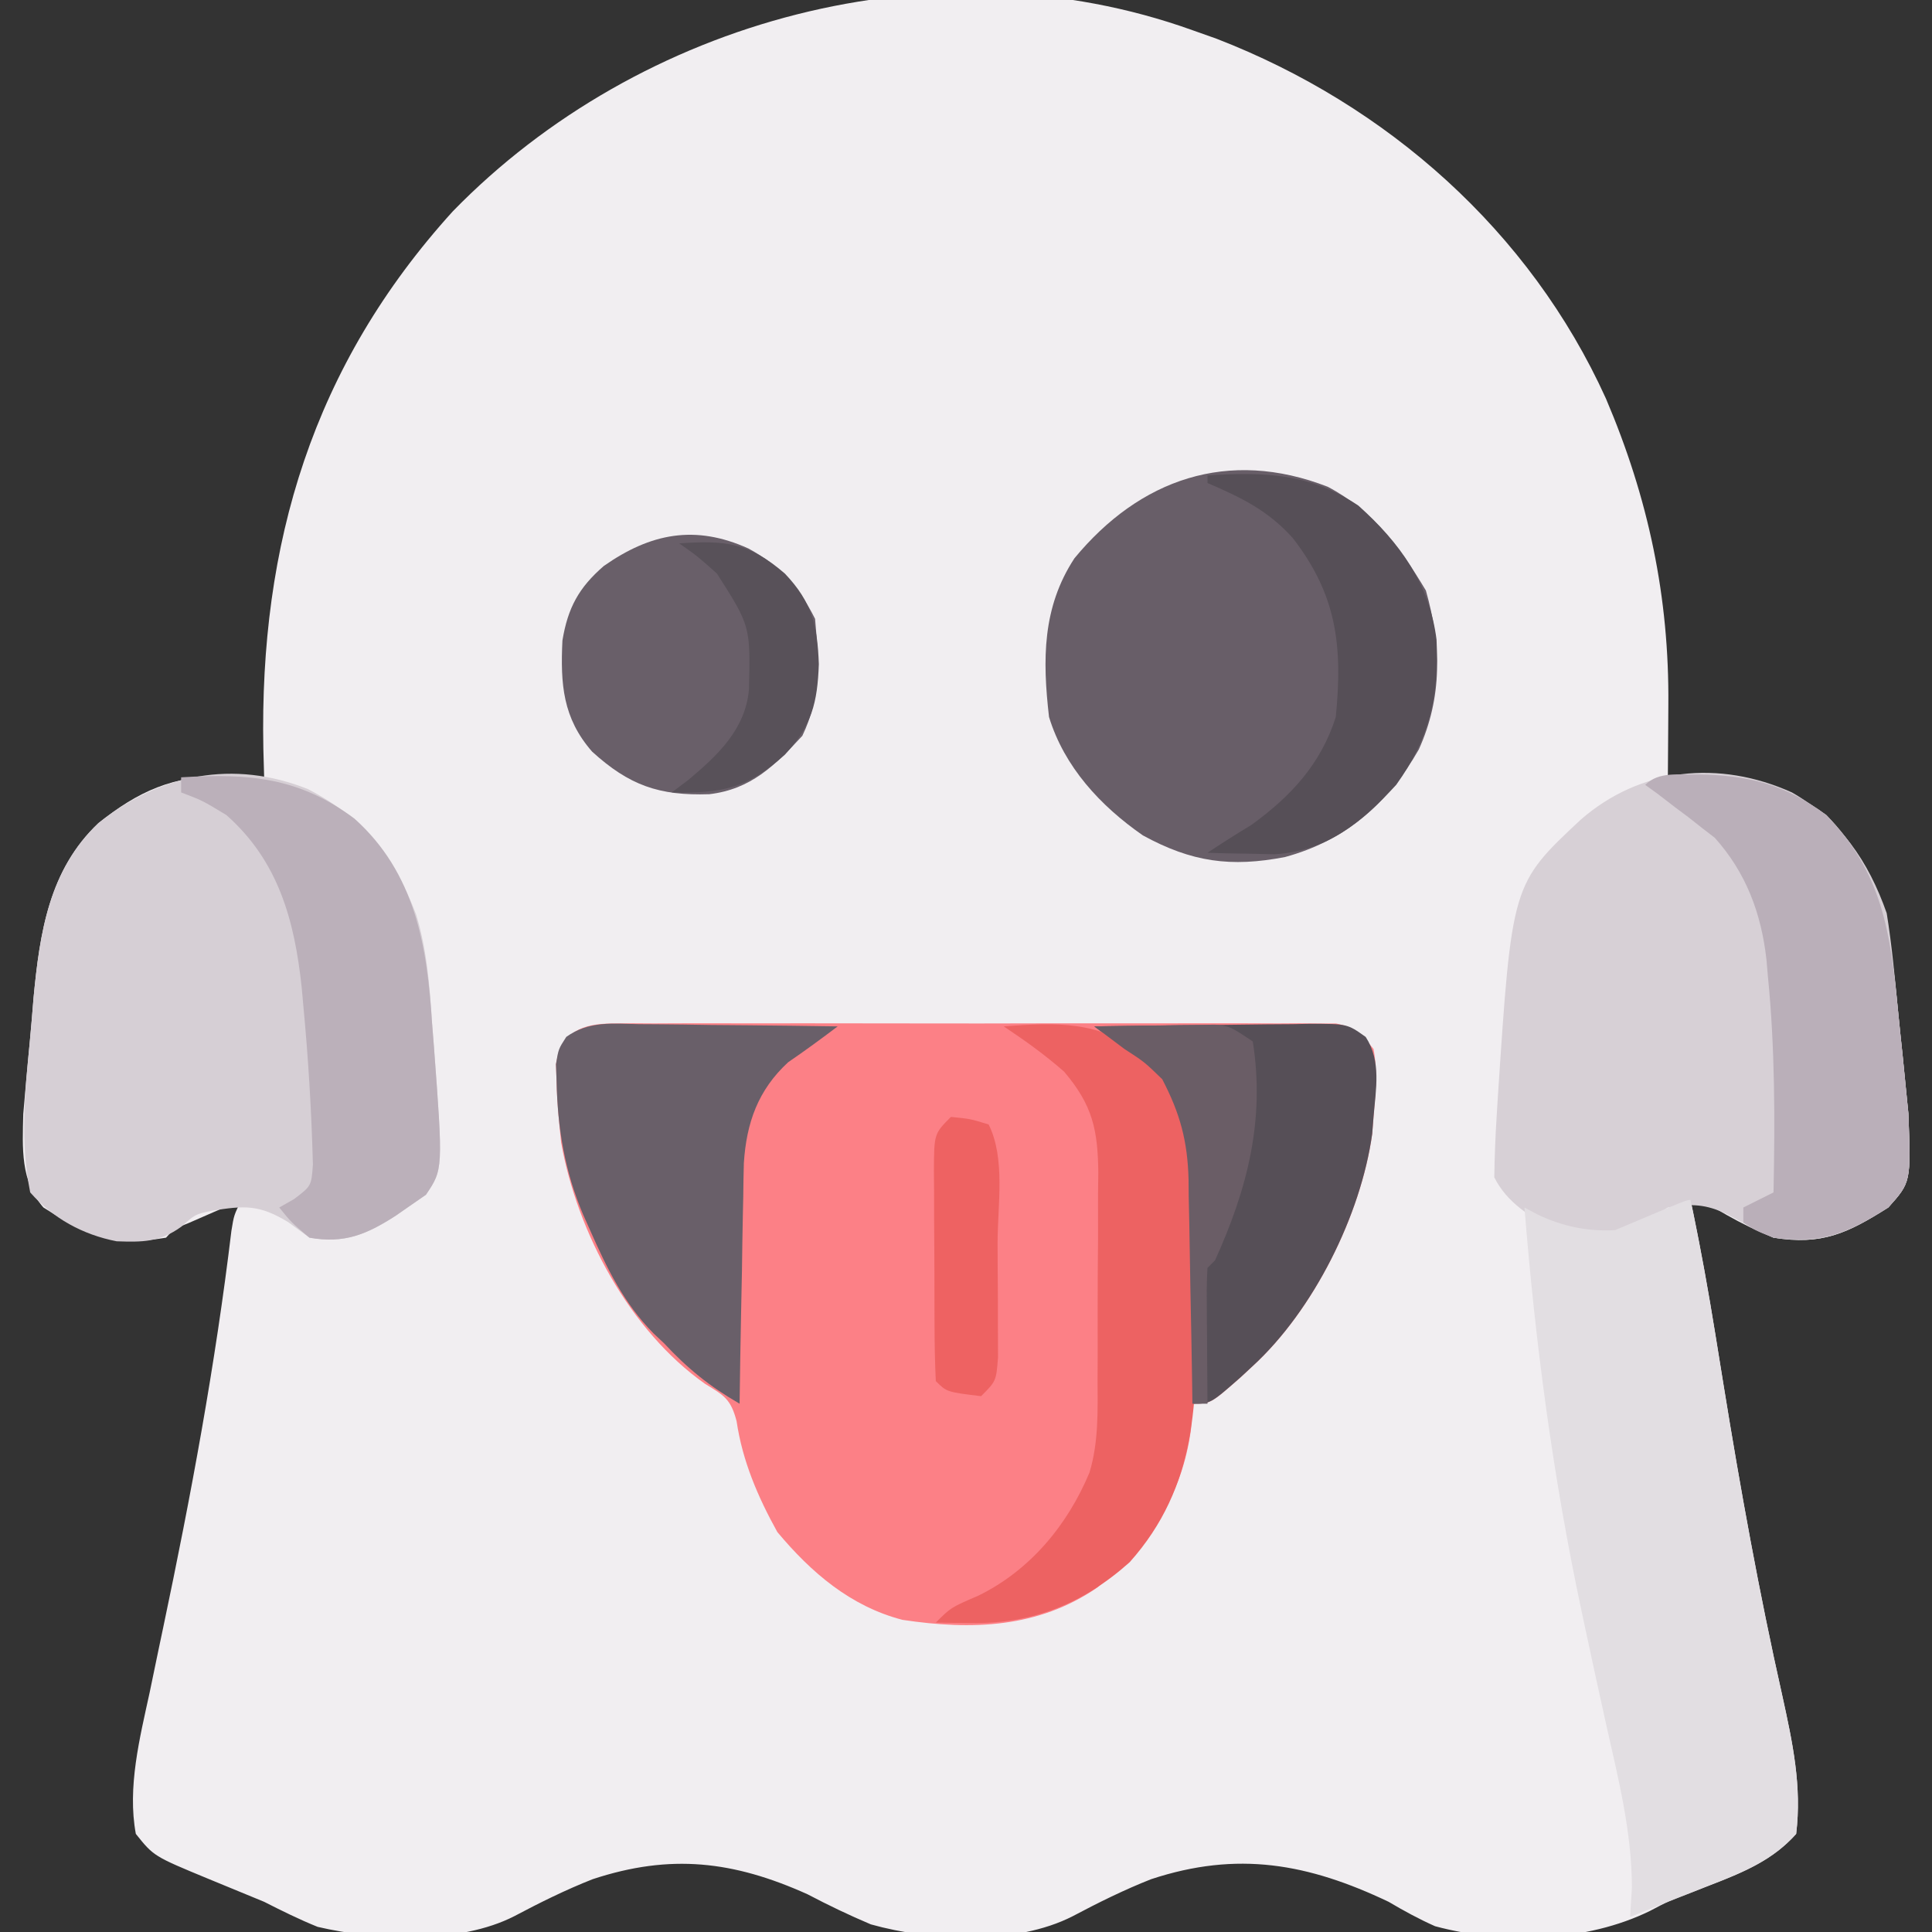 <svg width="100" height="100" viewBox="0 0 100 100" fill="none" xmlns="http://www.w3.org/2000/svg">
<rect x="0" y="0" width="100" height="100" fill="#333333" stroke="none"/>
<g clip-path="url(#clip0_837_1481)">
<path d="M61.719 1.562C62.338 1.781 62.338 1.781 62.97 2.005C71.792 5.421 79.195 11.961 83.122 20.628C85.32 25.783 86.405 30.904 86.353 36.499C86.351 36.859 86.349 37.219 86.347 37.591C86.343 38.472 86.336 39.353 86.328 40.234C86.593 40.212 86.858 40.189 87.131 40.166C90.029 40.025 92.161 40.46 94.531 42.187C97.423 45.157 97.853 48.262 98.237 52.269C98.315 53.071 98.399 53.872 98.484 54.674C98.535 55.185 98.585 55.696 98.638 56.222C98.707 56.919 98.707 56.919 98.778 57.629C98.911 61.189 98.911 61.189 97.74 62.498C95.623 63.839 94.306 64.461 91.797 64.062C90.946 63.718 90.159 63.332 89.36 62.88C88.616 62.442 88.616 62.442 87.5 62.109C87.544 62.315 87.588 62.521 87.633 62.733C88.07 64.839 88.445 66.952 88.788 69.075C88.833 69.353 88.878 69.631 88.924 69.918C89.019 70.503 89.114 71.089 89.209 71.674C90.084 77.078 91.052 82.441 92.254 87.783C92.786 90.206 93.268 92.443 92.969 94.922C91.512 96.557 89.537 97.17 87.535 97.954C86.361 98.403 86.361 98.403 85.402 98.909C82.106 100.525 77.813 100.652 74.28 99.701C73.439 99.328 72.667 98.905 71.875 98.437C67.716 96.458 64.062 95.787 59.581 97.267C58.18 97.819 56.849 98.48 55.519 99.185C52.583 100.683 48.208 100.483 45.075 99.605C43.952 99.13 42.876 98.614 41.797 98.047C37.978 96.329 34.719 95.932 30.675 97.267C29.274 97.819 27.943 98.48 26.613 99.185C23.789 100.625 19.504 100.451 16.439 99.733C15.486 99.348 14.588 98.903 13.672 98.437C12.705 98.036 11.736 97.637 10.767 97.241C7.957 96.078 7.957 96.078 7.031 94.922C6.583 92.515 7.235 89.954 7.746 87.602C7.898 86.868 8.05 86.134 8.203 85.4C8.323 84.831 8.323 84.831 8.445 84.251C9.883 77.426 11.147 70.632 11.978 63.704C12.11 62.891 12.11 62.891 12.5 62.109C11.922 62.36 11.344 62.613 10.767 62.866C10.284 63.077 10.284 63.077 9.792 63.292C9.006 63.606 9.006 63.606 8.594 64.062C6.054 64.51 4.371 63.86 2.246 62.498C1.05 61.134 1.162 59.414 1.204 57.66C1.309 56.435 1.416 55.21 1.536 53.986C1.611 53.205 1.674 52.423 1.737 51.641C2.059 48.28 2.538 45.023 5.095 42.604C7.149 40.959 8.984 40.121 11.646 40.185C12.027 40.193 12.408 40.2 12.801 40.207C13.088 40.216 13.376 40.225 13.672 40.234C13.658 39.743 13.645 39.251 13.631 38.745C13.424 28.131 16.193 18.922 23.438 10.937C33.106 1.011 48.491 -3.189 61.719 1.562Z" fill="#F1EEF1"/>
<path d="M31.723 52.976C32.226 52.971 32.226 52.971 32.739 52.966C33.288 52.97 33.288 52.97 33.849 52.973C34.236 52.971 34.623 52.969 35.022 52.967C36.303 52.962 37.585 52.965 38.867 52.969C39.755 52.969 40.644 52.967 41.533 52.966C43.397 52.964 45.261 52.967 47.124 52.972C49.517 52.979 51.909 52.975 54.301 52.968C56.136 52.964 57.972 52.965 59.808 52.968C60.69 52.969 61.572 52.968 62.454 52.965C63.686 52.962 64.917 52.967 66.149 52.973C66.516 52.971 66.882 52.969 67.26 52.966C67.595 52.969 67.93 52.973 68.275 52.976C68.567 52.977 68.858 52.977 69.158 52.977C70.135 53.166 70.484 53.526 71.093 54.297C71.316 55.469 71.191 56.628 71.093 57.812C71.07 58.102 71.048 58.393 71.024 58.691C70.434 62.903 67.985 67.816 64.843 70.703C64.632 70.898 64.422 71.094 64.205 71.295C62.657 72.656 62.657 72.656 61.718 72.656C61.682 73.309 61.682 73.309 61.645 73.975C61.188 77.422 59.451 80.004 56.788 82.176C53.731 84.269 50.303 84.383 46.712 83.843C44.021 83.143 41.992 81.399 40.234 79.297C39.226 77.477 38.43 75.623 38.125 73.556C37.828 72.421 37.486 72.23 36.498 71.631C32.589 68.876 29.876 63.806 29.044 59.131C28.932 58.068 28.831 57.025 28.808 55.957C28.798 55.669 28.788 55.381 28.777 55.084C29.052 53.399 30.148 52.979 31.723 52.976Z" fill="#FC8086"/>
<path d="M15.943 40.845C18.834 42.348 20.39 44.332 21.54 47.338C22.104 49.188 22.241 51.032 22.363 52.954C22.394 53.335 22.424 53.717 22.455 54.11C22.936 60.524 22.936 60.524 22.046 61.841C21.732 62.058 21.418 62.276 21.094 62.5C20.886 62.644 20.678 62.789 20.464 62.938C18.964 63.899 17.832 64.371 16.016 64.062C15.653 63.797 15.291 63.531 14.917 63.257C13.402 62.336 12.648 62.4 10.947 62.671C10.105 62.851 10.105 62.851 9.375 63.501C8.271 64.295 7.378 64.297 6.038 64.249C4.283 63.908 2.742 63.063 1.563 61.719C1.041 59.087 1.275 56.635 1.536 53.986C1.611 53.205 1.674 52.423 1.737 51.641C2.059 48.28 2.538 45.023 5.095 42.604C8.271 40.061 12.082 39.302 15.943 40.845Z" fill="#D6CFD5"/>
<path d="M92.749 41.016C95.265 42.456 96.707 44.567 97.656 47.266C97.924 48.926 98.077 50.596 98.237 52.27C98.315 53.072 98.399 53.873 98.484 54.674C98.535 55.185 98.585 55.696 98.637 56.223C98.684 56.687 98.73 57.151 98.777 57.63C98.911 61.19 98.911 61.19 97.74 62.499C95.622 63.839 94.306 64.461 91.797 64.063C90.973 63.698 90.193 63.286 89.403 62.854C88.293 62.317 87.538 62.294 86.328 62.5C85.657 62.91 84.986 63.32 84.317 63.733C82.99 64.338 81.818 64.137 80.469 63.672C79.208 62.973 78.005 62.261 77.344 60.938C77.359 59.881 77.4 58.842 77.466 57.788C77.485 57.477 77.504 57.165 77.524 56.843C78.253 45.76 78.253 45.76 81.811 42.432C84.912 39.725 88.982 39.321 92.749 41.016Z" fill="#D7D0D6"/>
<path d="M68.725 25.195C71.047 26.419 72.483 28.351 73.804 30.566C74.605 33.395 74.661 36.082 73.437 38.794C71.837 41.59 69.646 43.507 66.516 44.359C63.711 44.902 61.684 44.624 59.154 43.239C56.955 41.711 55.089 39.698 54.297 37.109C53.957 34.148 53.944 31.439 55.615 28.894C58.988 24.808 63.558 23.185 68.725 25.195Z" fill="#685E68"/>
<path d="M87.5 62.109C87.993 64.421 88.411 66.742 88.788 69.075C88.833 69.353 88.878 69.631 88.924 69.918C89.019 70.503 89.114 71.089 89.208 71.674C90.083 77.078 91.052 82.441 92.254 87.783C92.785 90.206 93.268 92.443 92.969 94.922C91.771 96.273 90.333 96.853 88.672 97.51C88.277 97.668 87.882 97.826 87.476 97.989C87.097 98.137 86.718 98.285 86.328 98.438C85.677 98.698 85.026 98.958 84.375 99.219C84.42 98.47 84.42 98.47 84.467 97.707C84.465 94.807 83.76 92.047 83.129 89.232C82.757 87.575 82.402 85.914 82.046 84.253C81.976 83.925 81.906 83.597 81.834 83.26C80.374 76.393 79.465 69.494 78.906 62.5C79.133 62.622 79.36 62.744 79.594 62.869C80.894 63.481 82.167 63.749 83.594 63.672C87.291 62.109 87.291 62.109 87.5 62.109Z" fill="#E2DEE2"/>
<path d="M87.866 40.088C90.495 40.117 92.418 40.598 94.531 42.188C97.419 45.165 97.852 48.256 98.237 52.27C98.315 53.072 98.399 53.873 98.484 54.674C98.535 55.185 98.585 55.696 98.637 56.223C98.684 56.687 98.73 57.151 98.777 57.629C98.911 61.19 98.911 61.19 97.74 62.498C95.631 63.834 94.298 64.402 91.797 64.062C90.82 63.672 90.82 63.672 90.234 63.281C90.234 63.023 90.234 62.766 90.234 62.5C90.75 62.242 91.266 61.984 91.797 61.719C91.872 57.971 91.877 54.247 91.504 50.513C91.48 50.233 91.456 49.953 91.431 49.664C91.162 47.274 90.378 45.173 88.757 43.364C88.536 43.193 88.314 43.023 88.086 42.847C87.852 42.662 87.618 42.477 87.376 42.287C87.159 42.125 86.942 41.963 86.719 41.797C86.404 41.555 86.09 41.313 85.767 41.065C85.565 40.919 85.364 40.774 85.156 40.625C85.868 39.914 86.906 40.117 87.866 40.088Z" fill="#BAAFB9"/>
<path d="M56.641 53.125C58.511 53.096 60.38 53.075 62.251 53.061C62.887 53.055 63.523 53.047 64.159 53.037C65.073 53.022 65.988 53.016 66.902 53.011C67.187 53.005 67.471 52.998 67.764 52.992C69.735 52.992 69.735 52.992 70.688 53.672C71.507 54.933 71.213 56.369 71.094 57.812C71.06 58.248 71.06 58.248 71.025 58.691C70.434 62.903 67.986 67.816 64.844 70.703C64.633 70.898 64.423 71.094 64.206 71.295C62.658 72.656 62.658 72.656 61.719 72.656C61.713 72.245 61.707 71.833 61.702 71.409C61.679 69.872 61.649 68.335 61.616 66.798C61.603 66.135 61.592 65.472 61.583 64.808C61.57 63.851 61.55 62.894 61.528 61.937C61.526 61.644 61.523 61.35 61.52 61.048C61.466 59.053 61.083 57.635 60.156 55.859C59.234 54.965 59.234 54.965 58.203 54.297C57.681 53.908 57.16 53.518 56.641 53.125Z" fill="#564F57"/>
<path d="M33.097 53.011C33.39 53.012 33.683 53.014 33.985 53.016C34.921 53.022 35.856 53.037 36.791 53.052C37.426 53.058 38.06 53.063 38.695 53.068C40.249 53.081 41.804 53.101 43.359 53.125C42.515 53.763 41.669 54.384 40.795 54.981C39.234 56.422 38.637 58.115 38.502 60.195C38.486 60.776 38.476 61.356 38.471 61.937C38.464 62.245 38.457 62.554 38.45 62.871C38.429 63.846 38.416 64.821 38.403 65.796C38.39 66.461 38.376 67.126 38.362 67.791C38.329 69.413 38.303 71.035 38.281 72.656C36.732 71.76 35.599 70.846 34.374 69.531C34.194 69.362 34.013 69.192 33.827 69.017C32.282 67.448 31.422 65.662 30.541 63.672C30.423 63.408 30.305 63.144 30.184 62.871C29.227 60.617 28.86 58.408 28.808 55.957C28.798 55.669 28.788 55.381 28.777 55.084C28.905 54.297 28.905 54.297 29.311 53.669C30.489 52.833 31.707 52.981 33.097 53.011Z" fill="#695F69"/>
<path d="M51.953 53.125C54.706 52.918 56.849 52.839 59.132 54.52C60.766 55.96 61.608 57.191 61.779 59.358C61.784 59.625 61.789 59.892 61.794 60.167C61.8 60.472 61.807 60.778 61.813 61.092C61.831 62.494 61.846 63.895 61.855 65.297C61.862 66.031 61.873 66.765 61.888 67.499C61.989 72.478 61.98 76.932 58.472 80.859C56.095 82.987 53.47 84.05 50.293 84.009C49.77 84.003 49.77 84.003 49.237 83.998C48.973 83.993 48.709 83.989 48.438 83.984C49.219 83.203 49.219 83.203 50.635 82.593C53.307 81.288 55.258 78.941 56.393 76.214C56.871 74.624 56.815 73.008 56.81 71.361C56.812 70.98 56.814 70.599 56.816 70.207C56.819 69.406 56.818 68.604 56.815 67.803C56.812 66.579 56.823 65.357 56.835 64.133C56.836 63.352 56.836 62.571 56.834 61.79C56.839 61.427 56.843 61.063 56.848 60.688C56.824 58.489 56.556 57.207 55.078 55.469C54.076 54.589 53.063 53.865 51.953 53.125Z" fill="#ED6262"/>
<path d="M9.375 40.234C12.884 40.021 15.486 40.232 18.347 42.372C21.479 45.179 22.107 48.931 22.363 52.954C22.393 53.336 22.424 53.717 22.455 54.11C22.935 60.524 22.935 60.524 22.046 61.841C21.732 62.058 21.418 62.276 21.094 62.5C20.886 62.645 20.678 62.789 20.464 62.938C18.973 63.893 17.823 64.384 16.016 64.063C15.088 63.281 15.088 63.281 14.453 62.5C14.708 62.355 14.963 62.21 15.225 62.061C16.116 61.385 16.116 61.385 16.196 60.278C16.124 57.517 15.959 54.777 15.698 52.026C15.671 51.724 15.644 51.421 15.616 51.109C15.243 47.627 14.407 44.567 11.719 42.188C10.475 41.434 10.475 41.434 9.375 41.016C9.375 40.758 9.375 40.5 9.375 40.234Z" fill="#BBB0BA"/>
<path d="M38.745 28.393C40.364 29.275 41.361 30.378 42.188 32.031C42.386 34.201 42.486 36.101 41.529 38.086C40.102 39.627 38.871 40.853 36.713 41.108C34.112 41.195 32.566 40.649 30.648 38.905C29.128 37.165 29.004 35.41 29.111 33.154C29.392 31.46 29.955 30.419 31.25 29.297C33.676 27.596 35.982 27.142 38.745 28.393Z" fill="#695F69"/>
<path d="M62.5 24.609C65.418 24.413 67.832 24.501 70.312 26.172C72.445 28.084 73.989 30.208 74.355 33.107C74.5 36.028 73.981 38.237 72.266 40.625C70.47 42.576 68.7 44.046 65.971 44.217C65.353 44.203 65.353 44.203 64.722 44.189C64.304 44.182 63.887 44.175 63.457 44.168C62.983 44.154 62.983 44.154 62.5 44.14C63.246 43.643 64.002 43.161 64.77 42.7C66.817 41.216 68.367 39.55 69.141 37.109C69.5 33.424 69.196 30.803 66.919 27.856C65.639 26.424 64.251 25.755 62.5 25C62.5 24.871 62.5 24.742 62.5 24.609Z" fill="#564F57"/>
<path d="M56.641 53.125C57.788 53.104 58.935 53.088 60.083 53.076C60.571 53.066 60.571 53.066 61.069 53.056C61.383 53.054 61.696 53.051 62.019 53.048C62.308 53.044 62.596 53.04 62.893 53.036C63.672 53.125 63.672 53.125 64.844 53.906C65.484 57.984 64.565 61.533 62.891 65.234C62.762 65.363 62.633 65.492 62.5 65.625C62.466 66.149 62.458 66.675 62.462 67.201C62.463 67.517 62.464 67.833 62.466 68.159C62.469 68.491 62.472 68.823 62.476 69.165C62.477 69.499 62.479 69.832 62.481 70.176C62.486 71.002 62.493 71.829 62.5 72.656C62.242 72.656 61.984 72.656 61.719 72.656C61.713 72.244 61.707 71.833 61.702 71.409C61.679 69.872 61.649 68.335 61.616 66.798C61.603 66.135 61.592 65.471 61.583 64.808C61.57 63.851 61.55 62.894 61.528 61.937C61.526 61.643 61.523 61.35 61.52 61.047C61.466 59.053 61.083 57.635 60.156 55.859C59.234 54.965 59.234 54.965 58.203 54.297C57.681 53.908 57.16 53.517 56.641 53.125Z" fill="#6A5D66"/>
<path d="M49.219 57.812C50.22 57.91 50.22 57.91 51.172 58.203C52.051 59.963 51.635 62.382 51.635 64.341C51.636 65.231 51.643 66.121 51.65 67.01C51.651 67.574 51.652 68.138 51.652 68.701C51.654 69.216 51.656 69.73 51.657 70.261C51.562 71.484 51.562 71.484 50.781 72.266C49.002 72.049 49.002 72.049 48.437 71.484C48.393 70.537 48.373 69.602 48.372 68.654C48.37 68.37 48.369 68.086 48.368 67.794C48.366 67.193 48.365 66.592 48.365 65.99C48.364 65.069 48.357 64.147 48.35 63.226C48.349 62.642 48.348 62.059 48.347 61.476C48.345 61.199 48.342 60.923 48.339 60.638C48.348 58.683 48.348 58.683 49.219 57.812Z" fill="#EE6262"/>
<path d="M35.156 28.125C37.527 27.962 38.751 28.069 40.625 29.688C42.042 31.18 42.309 32.376 42.383 34.375C42.311 36.374 42.02 37.555 40.625 39.062C38.671 40.826 37.371 41.065 34.766 41.016C35.056 40.798 35.346 40.581 35.645 40.356C37.166 39.077 38.578 37.745 38.765 35.7C38.844 32.41 38.844 32.41 37.109 29.688C36.09 28.78 36.09 28.78 35.156 28.125Z" fill="#585159"/>
</g>
<defs>
<clipPath id="clip0_837_1481">
<rect width="100" height="100" fill="white"/>
</clipPath>
</defs>
</svg>
